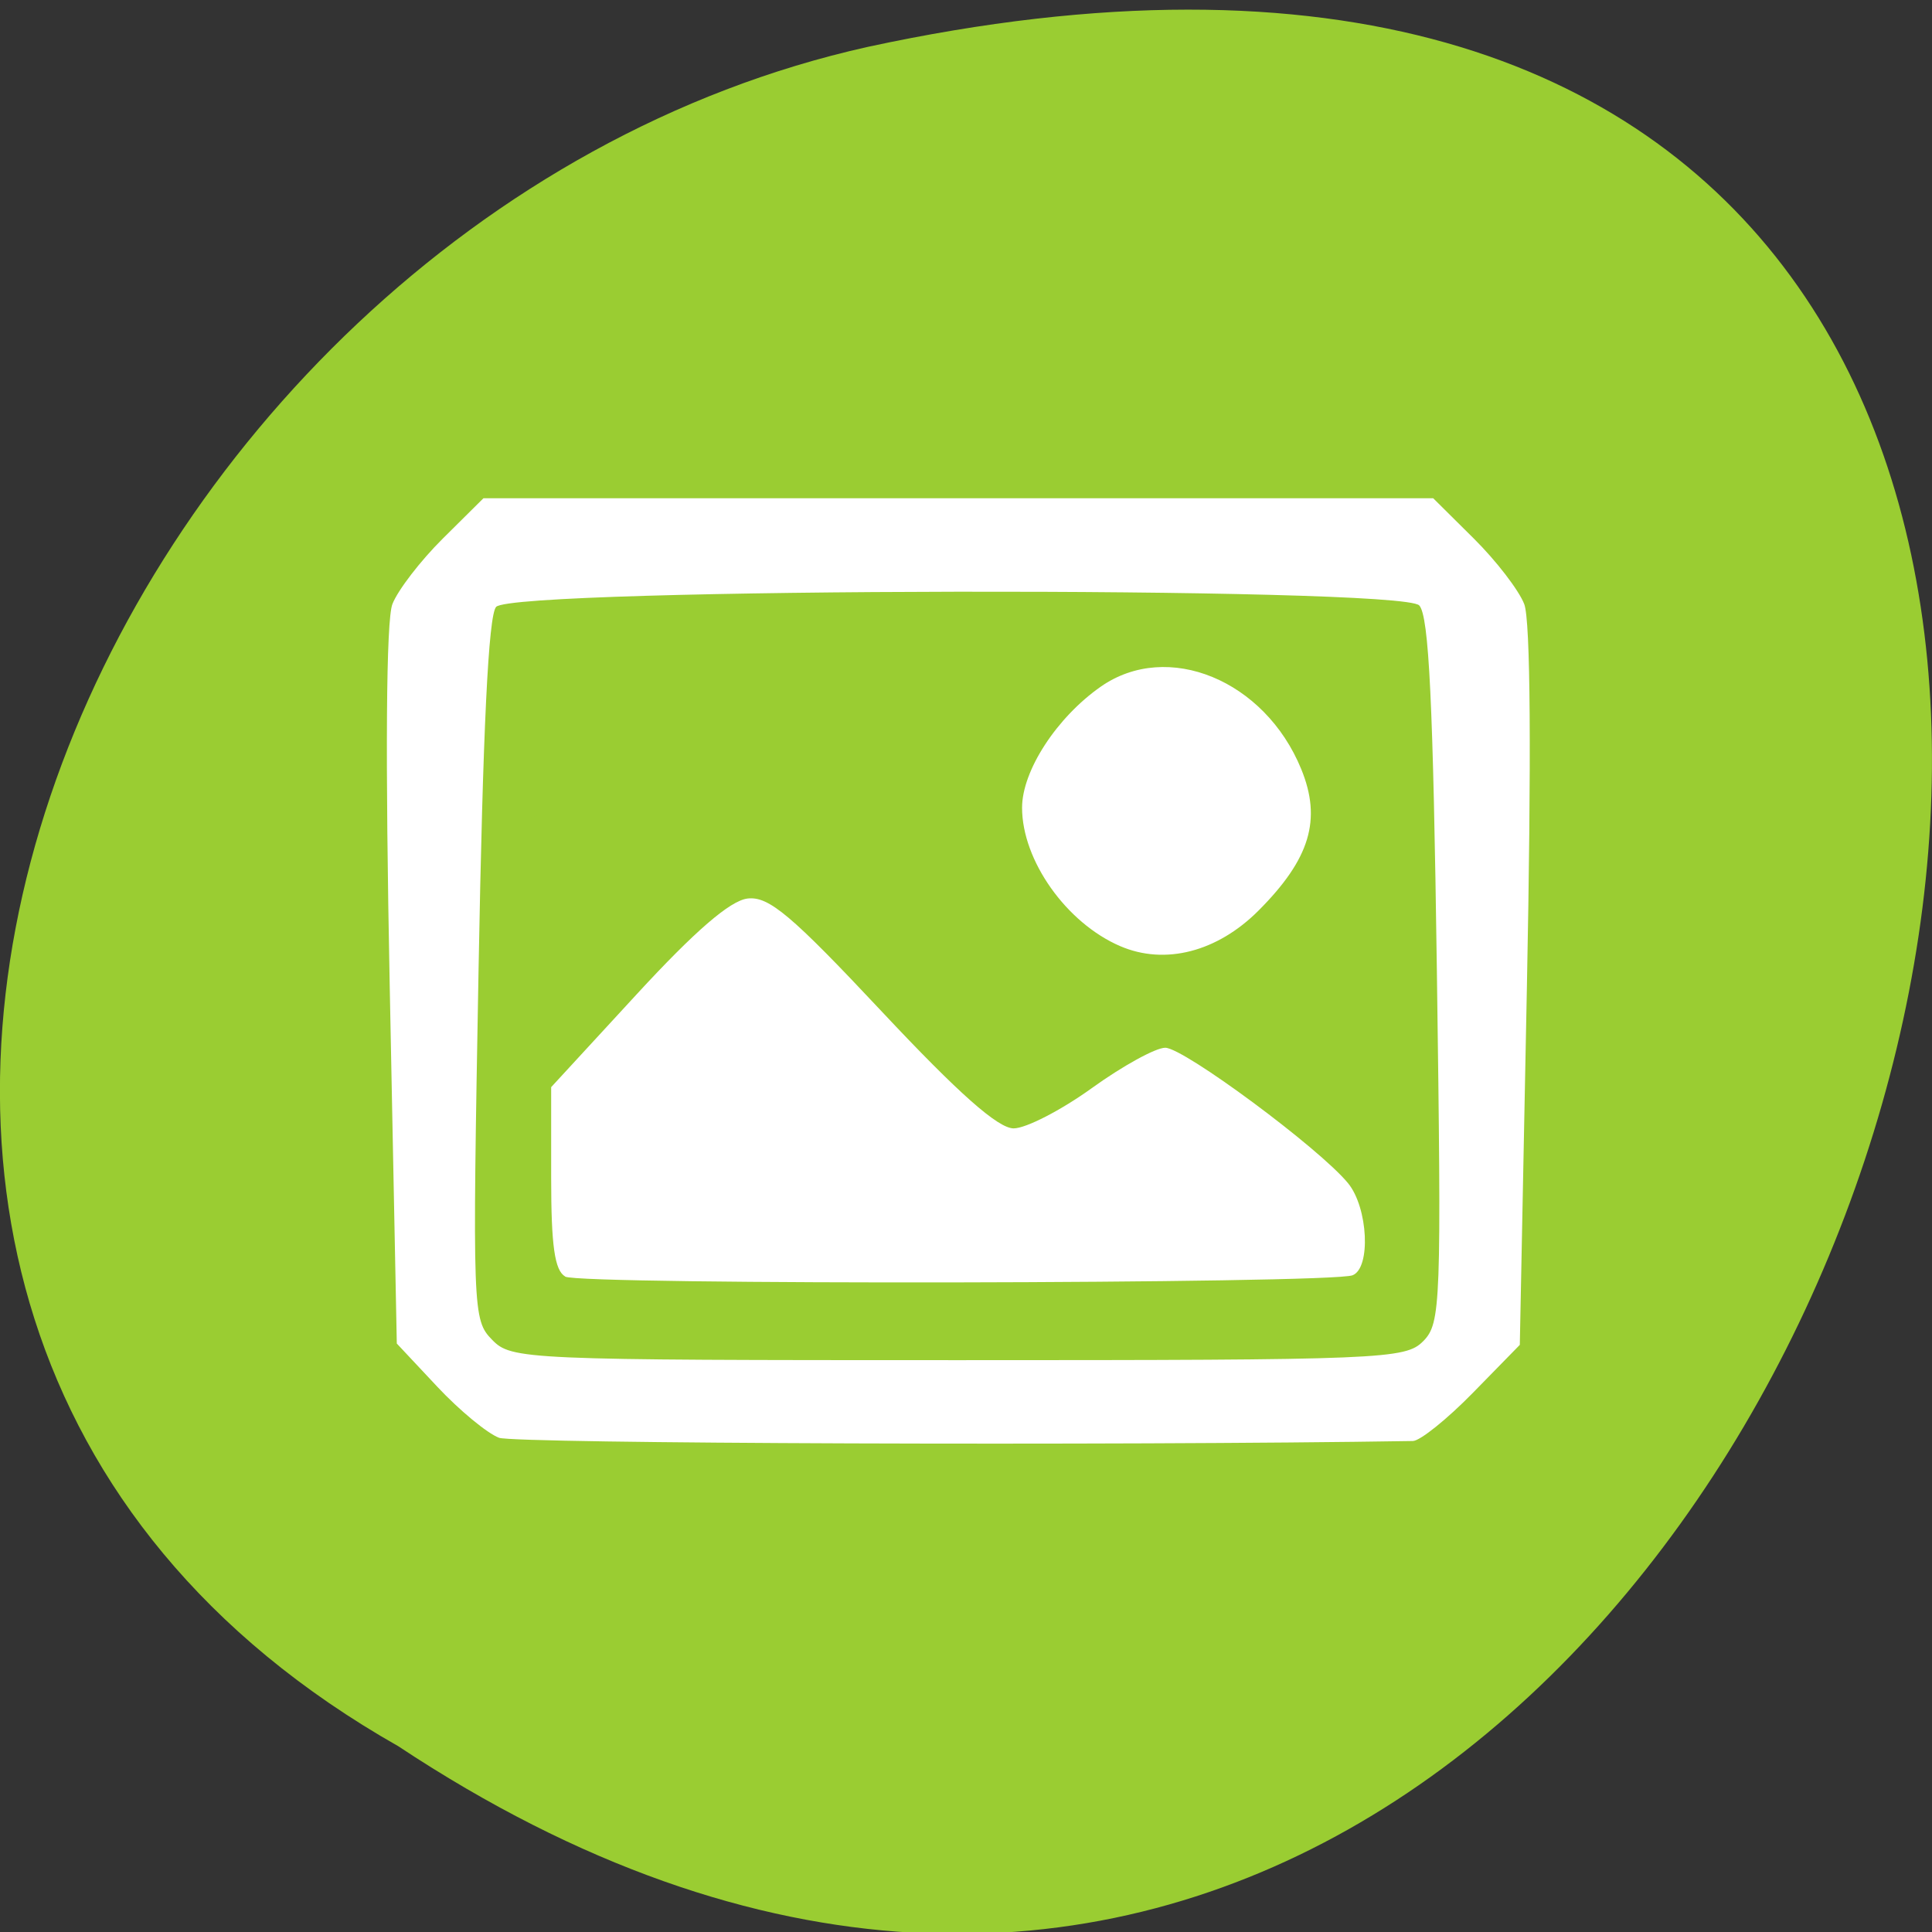 <svg xmlns="http://www.w3.org/2000/svg" viewBox="0 0 256 256"><rect x="0" y="0" width="256" height="256" fill="#333333" stroke="none"/><g transform="matrix(1 0 0 0.996 0 -791.9)" style="color:#000"><g transform="matrix(0 1 -1 0 1052.36 796.36)" style="fill:#9acd32"><path d="m 231.03 999.59 c 127.95 -192.46 -280.09 -311 -226.07 -62.2 23.02 102.82 167.39 165.22 226.07 62.2 z"/><path d="m 125.84 850.43 c -0.138 0.002 -0.277 0.011 -0.414 0.024 -1.45 0.051 -2.843 0.714 -3.579 1.704 l -20.866 28.658 l -20.891 28.658 c -0.755 1.048 -0.749 2.415 0.016 3.459 0.765 1.044 2.259 1.726 3.783 1.728 h 23.25 v 65.16 c 0 4.36 3.529 7.865 7.889 7.865 h 21.232 c 4.36 0 7.889 -3.504 7.889 -7.865 v -65.16 h 23.25 c 1.524 -0.001 3.02 -0.683 3.783 -1.728 0.765 -1.044 0.771 -2.41 0.016 -3.459 l -20.891 -28.658 l -20.866 -28.658 c -0.733 -1 -2.14 -1.679 -3.604 -1.729 z"/><path d="m 125.83 850.43 c -0.138 0.002 -0.279 0.014 -0.417 0.028 -1.45 0.051 -2.847 0.732 -3.584 1.722 l -20.864 28.642 l -20.891 28.67 c -0.755 1.048 -0.737 2.401 0.028 3.445 0.765 1.044 2.254 1.721 3.778 1.722 h 23.25 v 65.17 c 0 4.36 3.53 7.862 7.89 7.862 h 10.862 v -137.27 c -0.018 -0.001 -0.037 0.001 -0.055 0 z"/></g><path d="m 66.13 986.36 c -1.566 -0.589 -5.256 -3.652 -8.199 -6.805 l -5.352 -5.734 l -0.938 -47.51 c -0.605 -30.658 -0.479 -48.698 0.354 -50.861 0.711 -1.844 3.715 -5.767 6.677 -8.717 l 5.385 -5.364 h 62.926 h 62.926 l 5.385 5.364 c 2.962 2.95 5.967 6.873 6.677 8.717 0.834 2.164 0.959 20.229 0.352 50.95 l -0.94 47.598 l -6.218 6.381 c -3.42 3.509 -6.997 6.393 -7.95 6.409 -39.35 0.636 -119.01 0.353 -121.09 -0.429 z m 122.46 -12.856 c 2.334 -2.408 2.42 -4.77 1.803 -49.28 -0.495 -35.702 -1.047 -47.19 -2.334 -48.598 -2.339 -2.558 -120 -2.373 -122.32 0.192 -1.022 1.134 -1.75 16.222 -2.327 48.22 -0.821 45.556 -0.782 46.63 1.791 49.28 2.564 2.645 4.135 2.714 61.781 2.714 56.22 0 59.27 -0.126 61.6 -2.529 z m -113.7 -8.602 c -1.395 -0.806 -1.858 -4.074 -1.858 -13.13 v -12.06 l 11.323 -12.346 c 7.722 -8.42 12.396 -12.473 14.698 -12.747 2.814 -0.334 5.783 2.177 17.841 15.09 10.123 10.838 15.353 15.488 17.421 15.488 1.625 0 6.291 -2.414 10.369 -5.364 4.077 -2.95 8.45 -5.364 9.717 -5.364 2.455 0 20.468 13.401 24.23 18.03 2.652 3.261 3.042 11.271 0.595 12.239 -2.9 1.148 -102.36 1.318 -104.34 0.179 z m 73.54 -43.951 c -7.132 -3.084 -13 -11.397 -13 -18.413 0 -4.926 4.59 -12.01 10.431 -16.11 8.845 -6.2 21.735 -0.875 26.559 10.972 2.736 6.72 1.169 11.944 -5.643 18.806 -5.476 5.516 -12.413 7.31 -18.346 4.744 z" style="fill:#fff"/></g></svg>